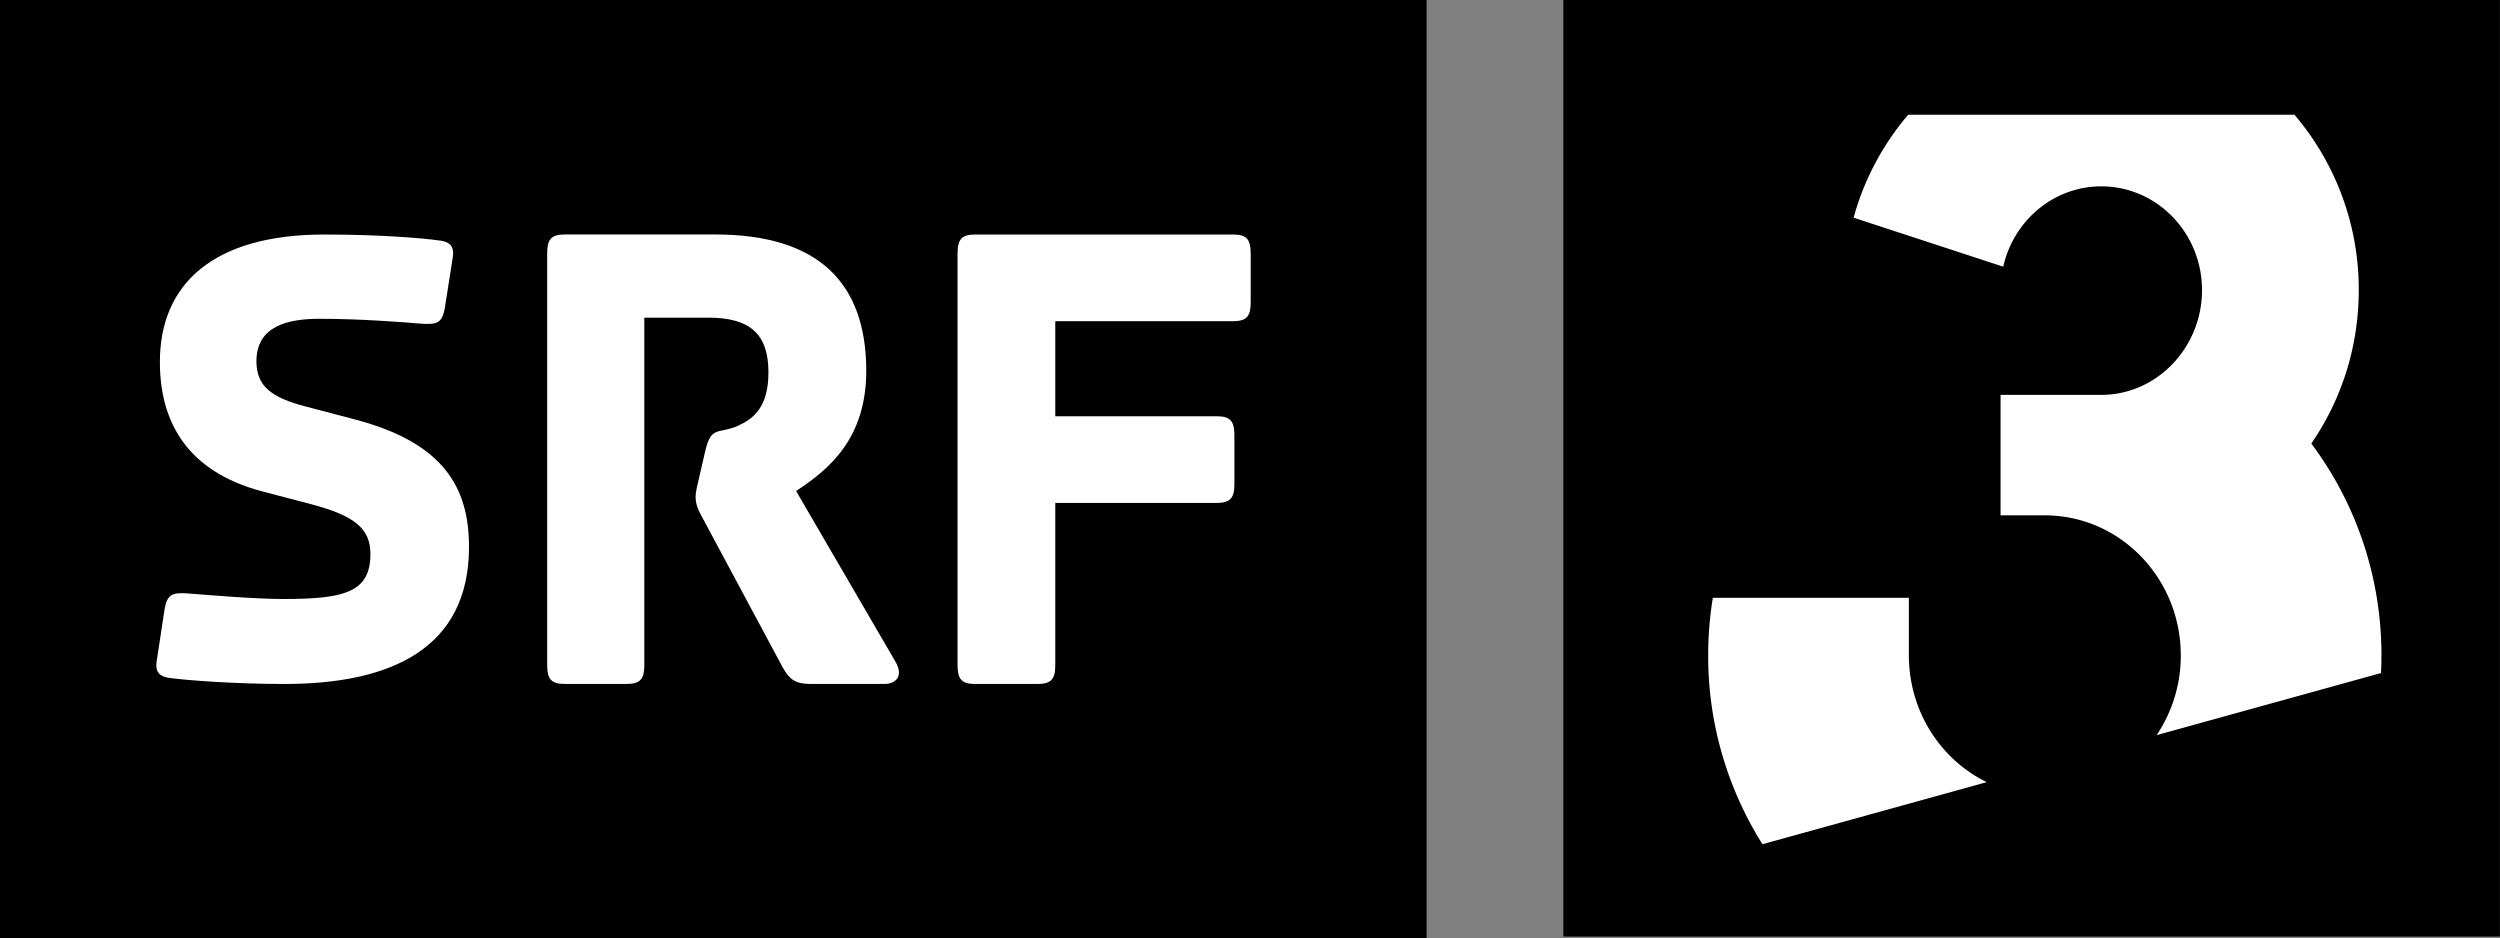 <svg width="800" height="300.17" version="1.1" viewBox="0 0 800 300.17" xml:space="preserve" xmlns="http://www.w3.org/2000/svg"><rect x="0" y="0" width="800" height="300.17" fill="#808080" stroke="none"/><path class="st0" d="m0 0h456.51v300.17h-456.51z" stroke-width="6.253"/><g fill="#fff" stroke-width="6.253"><path class="st1" d="m400.22 81.083v15.659c0 4.471-1.301 6.041-5.641 6.041h-56.888v30.417h51.673c4.34 0 5.647 1.57 5.647 6.047v15.646c0 4.471-1.307 6.041-5.647 6.041h-51.673v51.892c0 4.471-1.313 6.041-5.647 6.041h-19.98c-4.34 6e-3 -5.647-1.563-5.647-6.035v-131.75c0-4.478 1.307-6.041 5.647-6.041h82.515c4.34 0 5.641 1.563 5.641 6.041"/><path class="st1" d="m286.27 211.27c3.452 5.584-0.219 7.598-3.239 7.598h-23.532c-5.178 0-6.904-1.57-9.068-5.365l-25.677-47.877c-1.513-2.683-2.164-4.471-2.164-6.716 0-0.894 0.213-2.232 0.869-4.915l2.157-9.399c1.939-8.498 4.102-5.591 10.362-8.267 4.971-2.239 9.924-5.822 9.924-17.222 0-12.526-6.26-17.454-19.211-17.454h-20.511v111.17c0 4.471-1.288 6.041-5.616 6.041h-19.855c-4.321 0-5.609-1.57-5.609-6.041v-131.75c0-4.478 1.288-6.041 5.616-6.041h48.133c33.237 0 48.352 15.665 48.352 43.624 0 21.687-11.882 31.536-22.45 38.465z"/><path class="st1" d="m141.07 77.018c2.789 0.438 4.29 1.757 3.865 5.04l-2.583 16.447c-0.863 4.821-2.351 5.478-7.942 5.04-5.359-0.438-18.873-1.532-32.181-1.532-9.874 0-20.168 2.183-20.168 13.589 0 8.104 4.947 11.619 15.665 14.464l15.878 4.165c28.328 7.46 36.477 21.712 36.477 40.792 0 32.449-24.889 43.85-59.008 43.85-15.227 0-30.886-1.094-37.115-1.97-2.789-0.444-4.29-1.757-3.865-5.047l2.57-16.884c0.863-4.821 2.358-5.484 7.948-5.04 5.359 0.438 21.024 1.751 30.029 1.751 19.742 0 27.897-2.195 27.897-14.464 0-8.336-5.572-12.282-18.66-15.79l-15.89-4.165c-20.812-5.478-32.825-18.854-32.825-41.436 0-24.995 17.153-40.779 52.567-40.779 17.385-0.006 31.117 1.088 37.34 1.97"/></g><g transform="matrix(6.253,0,0,6.253,500.28,0)"><path class="st0" d="M 0,47.928 H 47.928 V 0 H 0 Z"/></g><path class="st1" d="m610.62 36.72a85.548 85.548 0 0 0-17.461 32.938l47.877 15.684c3.308-14.727 16.085-25.707 31.375-25.707 17.797 0 32.23 14.871 32.23 33.219s-14.433 33.506-32.23 33.506h-32.23v38.541h15.645v0.037c23.338 0.807 42.025 20.554 42.025 44.799a45.519 45.519 0 0 1-7.736 25.51l71.814-19.875c0.088-1.864 0.133-3.74 0.139-5.635 0-25.533-8.393-49.04-22.451-67.801 9.549-13.858 15.184-30.784 15.184-49.082a86.111 86.111 0 0 0-20.574-56.133h-123.61zm-62.512 154.57c-0.976 5.997-1.488 12.157-1.488 18.441a112.84 112.84 0 0 0 17.373 60.416l71.766-19.861c-14.377-7.01-24.419-21.912-24.895-39.271h-0.031v-19.725h-62.725z" clip-rule="evenodd" fill="#fff" fill-rule="evenodd" stroke-width="6.253"/></svg>
